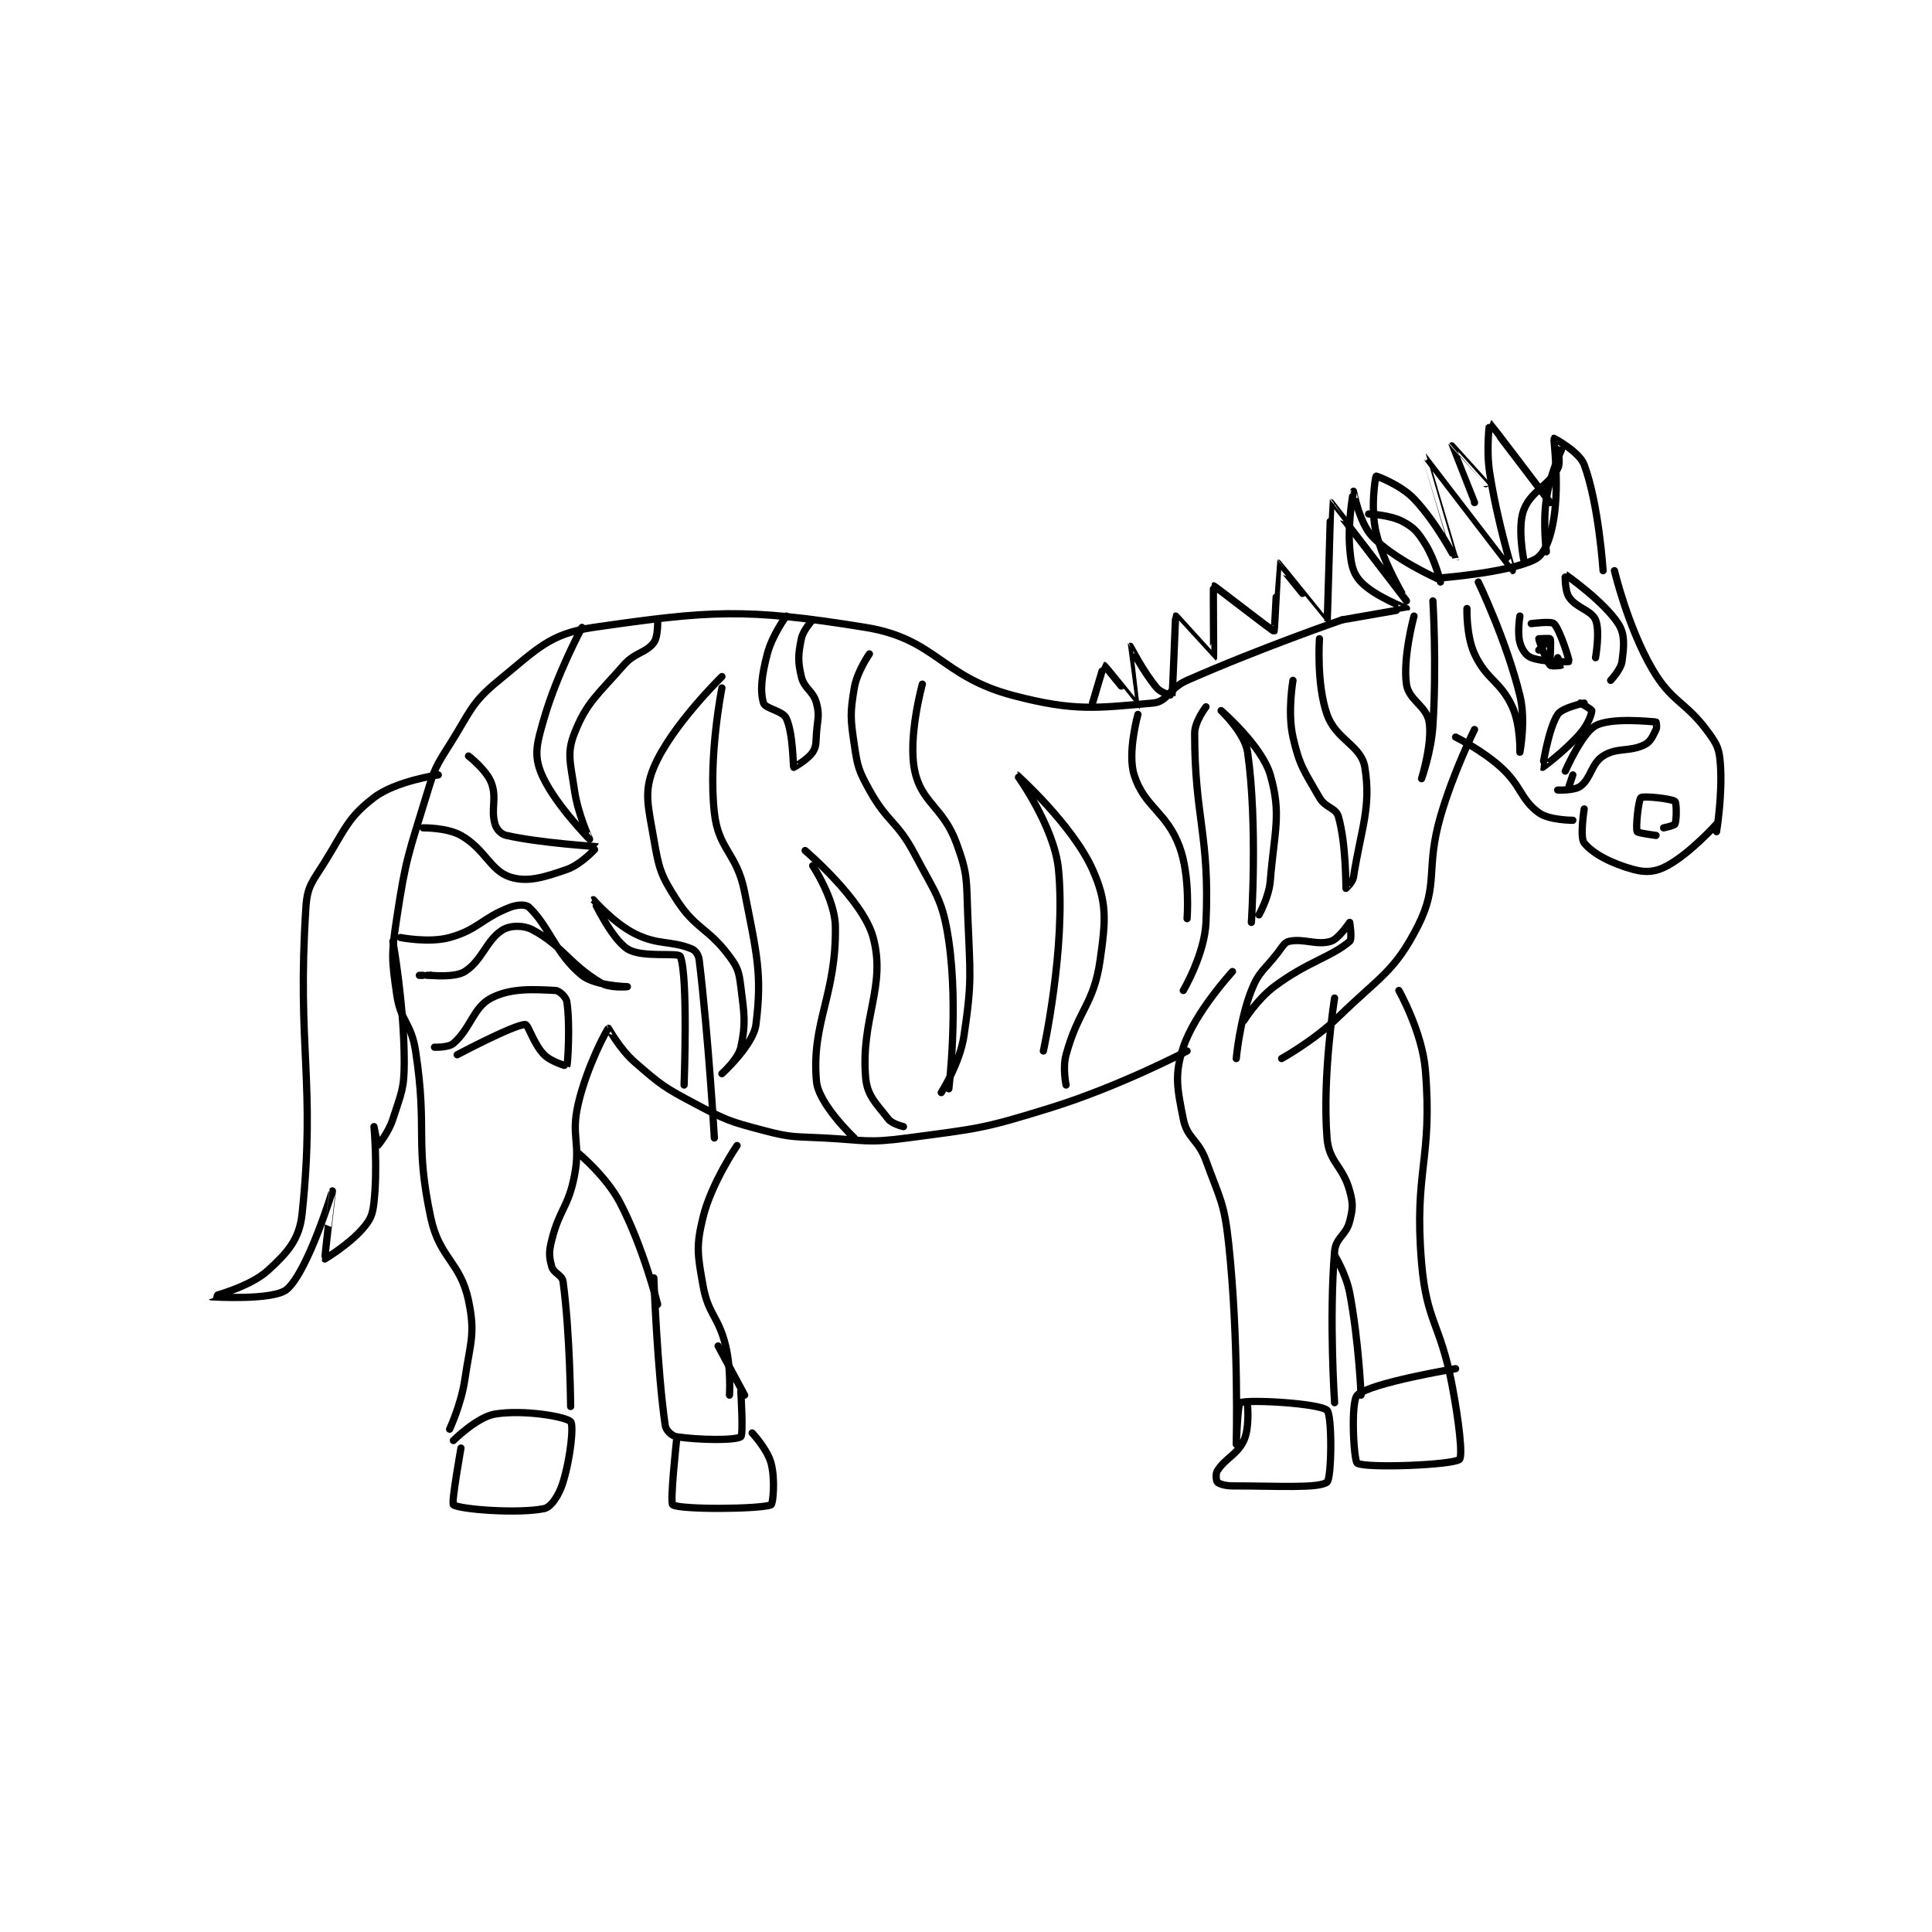 <?xml version="1.0" encoding="utf-8"?>
<!DOCTYPE svg PUBLIC "-//W3C//DTD SVG 1.1//EN" "http://www.w3.org/Graphics/SVG/1.1/DTD/svg11.dtd">
<svg viewBox="0 0 800 800" preserveAspectRatio="xMinYMin meet" xmlns="http://www.w3.org/2000/svg" version="1.1">
<g fill="none" stroke="black" stroke-linecap="round" stroke-linejoin="round" stroke-width="1.915">
<g transform="translate(87.52,175.234) scale(1.566) translate(-70,-109)">
<path id="0" d="M133 375 C133 375 136.052 368.444 137 362 C138.475 351.972 139.861 349.89 138 341 C135.844 330.697 130.313 329.905 128 319 C123.699 298.724 127.237 296.222 124 275 C122.856 267.501 120.044 267.31 119 260 C117.671 250.696 117.565 249.504 119 240 C121.454 223.745 122.158 222.911 127 207 C129.026 200.343 129.294 199.851 133 194 C138.566 185.212 138.581 183.053 146 177 C156.057 168.796 159.399 164.674 171 163 C201.913 158.538 211.077 157.823 243 163 C261.586 166.014 262.969 175.992 282 181 C298.328 185.297 304.183 184.288 319 183 C322.831 182.667 323.237 179.096 328 177 C347.659 168.35 369 161 369 161 "/>
<path id="1" d="M369 161 C369 161 385.968 158.065 386 158 C386.003 157.994 377.49 154.723 374 151 C371.741 148.59 371.355 146.257 371 142 C370.428 135.134 371.991 127.005 372 127 C372.001 126.999 373.512 135.354 377 139 C382.665 144.923 394 150 394 150 "/>
<path id="2" d="M394 150 C394 150 412.973 148.627 420 145 C422.625 143.645 424.18 139.246 425 134 C426.461 124.648 424.868 113.231 425 113 C425.015 112.973 431.71 116.528 433 120 C436.862 130.398 438 148 438 148 "/>
<path id="3" d="M427 116 C427 116 423.942 122.641 423 129 C422.03 135.55 423 143 423 143 "/>
<path id="4" d="M376 133 C376 133 381.67 133.224 385 135 C388.043 136.623 388.983 137.772 391 141 C393.587 145.138 395 151 395 151 "/>
<path id="5" d="M426 116 C426 116 426.84 119.506 426 121 C423.3 125.8 418.859 127.043 417 132 C415.319 136.483 417 145 417 145 "/>
<path id="6" d="M441 148 C441 148 444.514 162.845 451 174 C456.244 183.019 459.834 182.436 466 191 C468.253 194.13 468.711 195.248 469 199 C469.629 207.171 468 217 468 217 "/>
<path id="7" d="M433 211 C433 211 431.804 218.528 433 220 C435.335 222.873 440.237 225.428 446 227 C449.373 227.92 451.92 227.68 455 226 C461.13 222.656 468 215 468 215 "/>
<path id="8" d="M430 214 C430 214 423.724 214.007 421 212 C416.1 208.39 416.491 204.991 411 200 C405.939 195.399 399 192 399 192 "/>
<path id="9" d="M136 380 C136 380 133.398 394.562 134 395 C135.671 396.215 151.176 397.412 158 396 C159.85 395.617 161.952 392.444 163 389 C165.043 382.288 165.832 373.832 165 373 C163.692 371.692 152.647 369.767 145 371 C140.286 371.76 134 378 134 378 "/>
<path id="10" d="M165 369 C165 369 164.858 349.75 163 336 C162.754 334.179 160.495 333.816 160 332 C159.28 329.361 159.223 328.109 160 325 C162.054 316.783 164.367 316.399 166 308 C167.726 299.126 165.004 297.649 167 289 C169.267 279.175 174.548 269.331 175 269 C175.008 268.994 177.974 274.5 182 278 C188.941 284.036 189.703 284.607 198 289 C206.253 293.369 207.002 293.618 216 296 C223.492 297.983 224.031 297.581 232 298 C242.885 298.573 243.423 299.41 254 298 C272.783 295.496 273.861 295.638 292 290 C310.217 284.338 328 275 328 275 "/>
<path id="11" d="M167 302 C167 302 174.364 308.074 178 315 C184.246 326.896 188 342 188 342 "/>
<path id="12" d="M209 300 C209 300 202.204 309.937 200 319 C198.127 326.699 198.556 328.819 200 337 C201.368 344.753 204.088 345.079 206 353 C207.451 359.012 207 366 207 366 "/>
<path id="13" d="M187 335 C187 335 187.864 359.051 190 374 C190.186 375.3 191.771 376.816 193 377 C199.056 377.909 208.582 378.001 210 377 C210.707 376.501 210 365 210 365 "/>
<path id="14" d="M193 378 C193 378 191.2 394.456 192 395 C193.969 396.339 215.243 396.166 218 395 C218.493 394.791 219.156 388.392 218 384 C217.021 380.281 213 376 213 376 "/>
<path id="15" d="M211 366 L204 353 "/>
<path id="16" d="M340 254 C340 254 330.084 264.748 327 274 C324.592 281.224 325.389 284.947 327 293 C328.034 298.171 330.94 298.335 333 304 C336.779 314.392 337.837 315.096 339 326 C341.734 351.628 341 379 341 379 C341 379 341.434 368.212 342 368 C344.457 367.078 363.002 368.175 365 370 C366.396 371.275 366.253 387.998 365 389 C362.873 390.701 352.001 390 340 390 C338.08 390 336.483 389.483 336 389 C335.711 388.711 335.478 386.82 336 386 C338.166 382.596 341.197 381.831 343 378 C344.512 374.787 344 369 344 369 "/>
<path id="17" d="M367 368 C367 368 365.515 345.82 367 328 C367.309 324.287 370.05 323.8 371 320 C371.844 316.622 371.935 315.428 371 312 C369.173 305.3 365.507 304.466 365 298 C363.709 281.536 367 261 367 261 "/>
<path id="18" d="M404 190 C404 190 398.36 201.353 395 213 C390.966 226.984 394.67 230.87 389 242 C382.863 254.047 379.124 255.185 368 266 C361.553 272.268 353 277 353 277 "/>
<path id="19" d="M384 259 C384 259 390.158 269.892 391 280 C392.987 303.845 387.942 306.594 390 331 C391.321 346.662 394.923 346.999 398 363 C399.87 372.726 400.953 382.199 400 383 C398.207 384.506 375.189 385.378 373 384 C372.059 383.408 371.215 367.716 373 366 C376.375 362.755 399 359 399 359 "/>
<path id="20" d="M374 366 C374 366 373.427 351.83 371 339 C370.053 333.994 367 329 367 329 "/>
<path id="21" d="M303 183 C303 183 305.948 172.996 306 173 C306.239 173.02 314.998 184.002 315 184 C315.018 183.987 312.992 168.008 313 168 C313.002 167.998 316.401 174.747 320 179 C321.145 180.353 323.99 181.039 324 181 C324.232 180.118 324.882 160.107 325 160 C325 160 334.994 171.005 335 171 C335.078 170.937 334.861 152.061 335 152 C335.18 151.921 350.741 164.091 351 164 C351.162 163.943 351.97 146.004 352 146 C352.089 145.987 364.983 162.019 365 162 C365.121 161.862 365.94 130.017 366 130 C366.075 129.979 385.998 155.998 386 156 C386.001 156.001 380.09 146.622 378 138 C376.428 131.514 377.78 123.198 378 123 C378.075 122.933 384.46 125.292 388 129 C394.034 135.321 398.999 145.004 399 145 C399.002 144.993 390.993 117.999 391 118 C391.015 118.003 413.971 147.993 414 148 C414.012 148.003 409.972 134.816 408 122 C407.048 115.812 407.973 108.986 408 109 C408.111 109.055 424 130 424 130 "/>
<path id="22" d="M404 130 C404 130 397.998 115.004 398 115 C398.001 114.998 407 125 407 125 "/>
<path id="23" d="M244 170 C244 170 240.718 174.694 240 179 C238.886 185.682 238.968 187.033 240 194 C240.867 199.849 241.122 200.784 244 206 C248.785 214.673 251.344 214.131 256 223 C261.541 233.554 263.389 234.902 265 246 C267.585 263.807 265 285 265 285 "/>
<path id="24" d="M258 178 C258 178 254.088 192.077 256 201 C257.809 209.443 263.507 210.52 267 220 C270.046 228.268 269.632 229.623 270 239 C270.615 254.676 271.203 256.209 269 271 C267.911 278.312 263 286 263 286 "/>
<path id="25" d="M343 267 C343 267 346.494 261.38 351 258 C359.86 251.355 365.973 250.273 371 246 C371.707 245.399 371 241 371 241 C370.946 241 368.178 245.319 366 246 C362.349 247.141 358.831 245.179 355 246 C353.731 246.272 353.263 247.358 352 249 C348.339 253.76 347.008 253.888 345 259 C341.918 266.846 341 277 341 277 "/>
<path id="26" d="M290 275 C290 275 295.996 247.817 294 227 C292.908 215.609 282.998 202 283 202 C283.003 202 297.685 215.161 303 227 C306.895 235.674 306.513 240.408 305 251 C303.323 262.741 299.282 263.967 296 276 C295.044 279.506 296 284 296 284 "/>
<path id="27" d="M315 186 C315 186 312.162 196.15 314 202 C316.669 210.492 322.583 211.726 326 221 C328.879 228.815 328 240 328 240 "/>
<path id="28" d="M333 184 C333 184 330 187.862 330 191 C330 213.418 334.02 217.873 333 241 C332.626 249.47 327 259 327 259 "/>
<path id="29" d="M419 162 C419 162 424.295 161.295 425 162 C426.646 163.646 429.123 171.816 429 172 C428.905 172.142 422.179 172.223 419 171 C417.611 170.466 416.495 168.816 416 167 C415.28 164.361 416 160 416 160 "/>
<path id="30" d="M423 167 L421 169 "/>
<path id="31" d="M426 171 C426 171 427.019 172.981 427 173 C426.943 173.057 424.309 173.36 424 173 C422.851 171.66 421 166.321 421 166 C421 166 423.901 165.835 424 166 C424.276 166.46 424 171 424 171 "/>
<path id="32" d="M229 226 C229 226 234.874 234.834 235 242 C235.319 260.203 228.611 267.443 230 283 C230.544 289.097 240 298 240 298 "/>
<path id="33" d="M253 295 C253 295 250.017 294.322 249 293 C245.872 288.934 243.407 286.89 243 282 C241.695 266.338 248.488 258.079 245 245 C242.341 235.029 227 222 227 222 "/>
<path id="34" d="M222 160 C222 160 218.28 165.092 217 170 C215.498 175.758 215.047 179.758 216 183 C216.433 184.471 221.078 185.041 222 187 C223.883 191.002 223.778 199.715 224 200 C224.002 200.002 227.681 197.978 229 196 C230.019 194.471 229.81 193.475 230 191 C230.3 187.1 230.869 186.259 230 183 C229.124 179.714 226.773 179.283 226 176 C225.027 171.866 225.171 170.147 226 166 C226.464 163.678 229 161 229 161 "/>
<path id="35" d="M205 179 C205 179 201.357 197.216 203 212 C204.097 221.873 208.947 222.548 211 233 C214.237 249.48 215.67 254.64 214 268 C213.319 273.45 205 281 205 281 C205 281 209.31 277.175 210 274 C211.366 267.718 210.923 265.383 210 258 C209.517 254.135 209.26 253.058 207 250 C201.393 242.414 198.066 242.853 193 235 C188.811 228.507 188.329 226.753 187 219 C185.517 210.35 184.259 206.548 187 200 C191.549 189.133 205 176 205 176 "/>
<path id="36" d="M168 163 C168 163 161.408 175.227 158 187 C156.189 193.255 155.252 196.339 157 201 C159.935 208.826 169.994 218.997 170 219 C170.003 219.002 166.909 212.359 166 206 C164.996 198.971 163.904 196.321 166 191 C169.231 182.797 172.047 180.947 179 173 C182.077 169.483 184.862 169.851 187 167 C188.203 165.396 188 161 188 161 "/>
<path id="37" d="M345 241 C345 241 346.719 215.037 344 196 C343.277 190.94 337 185 337 185 C337 185 347.773 194.29 350 202 C353.005 212.401 351.071 216.796 350 230 C349.647 234.359 347 239 347 239 "/>
<path id="38" d="M356 177 C356 177 354.521 185.45 356 192 C357.734 199.677 358.983 200.971 363 208 C364.578 210.761 367.315 210.65 368 213 C370.078 220.126 369.969 231.878 370 232 C370.004 232.016 371.776 230.436 372 229 C373.996 216.227 376.73 210.628 375 200 C374.052 194.174 367.398 192.796 365 186 C362.167 177.973 363 166 363 166 "/>
<path id="39" d="M388 160 C388 160 385.001 171.005 386 178 C386.613 182.287 391.321 183.758 392 188 C392.909 193.681 390 203 390 203 C390 203 392.559 195.911 393 189 C394.026 172.93 393 156 393 156 "/>
<path id="40" d="M402 158 C402 158 401.785 165.202 404 170 C407.19 176.912 410.81 177.088 414 184 C416.215 188.798 416 196 416 196 C416 196 417.626 187.651 416 181 C412.457 166.505 405 151 405 151 "/>
<path id="41" d="M135 276 C135 276 150.076 268 153 268 C153.812 268 155.209 273.209 158 276 C159.932 277.932 163.994 279.014 164 279 C164.235 278.451 164.909 268.056 164 262 C163.816 260.771 162.03 259.051 161 259 C155.472 258.724 149.291 258.257 144 261 C139.242 263.467 138.606 269.008 134 273 C132.675 274.148 129 274 129 274 "/>
<path id="42" d="M120 245 C120 245 127.581 246.495 133 245 C140.59 242.906 141.538 239.843 149 237 C150.959 236.254 153.142 236.187 154 237 C159.328 242.048 161.105 249.431 168 255 C171.484 257.814 180 258 180 258 C180 258 175.438 258.463 173 257 C164.531 251.918 162.924 247.267 155 243 C152.518 241.663 149.037 241.755 147 243 C142.742 245.602 141.639 251.07 137 254 C134.363 255.665 128 255 128 255 "/>
<path id="43" d="M128 255 L127 255 "/>
<path id="44" d="M126 255 L125 255 "/>
<path id="45" d="M195 284 C195 284 196.093 255.022 194 250 C193.524 248.857 183.787 250.47 180 248 C175.675 245.179 170.999 235.001 171 235 C171 235 176.34 241.17 182 244 C188.208 247.104 191.549 245.755 197 248 C198.059 248.436 198.831 249.595 199 251 C201.471 271.593 203 298 203 298 "/>
<path id="46" d="M126 216 C126 216 132.292 215.904 136 218 C142.402 221.619 143.767 227.318 149 229 C153.544 230.46 157.865 229.134 164 227 C167.943 225.629 172.035 221.019 172 221 C171.808 220.892 157.408 220.091 148 218 C146.602 217.689 145.398 216.394 145 215 C143.835 210.922 145.584 208.074 144 204 C142.702 200.661 138 197 138 197 "/>
<path id="47" d="M452 218 C452 218 447.153 217.382 447 217 C446.562 215.906 447.375 208.5 448 208 C448.625 207.5 456.061 208.27 457 209 C457.448 209.349 457.471 213.902 457 215 C456.821 215.418 454 216 454 216 "/>
<path id="48" d="M428 201 C428 201 432.388 190.957 436 189 C440.121 186.768 450.255 187.891 452 188 C452.014 188.001 452.324 189.352 452 190 C451.109 191.782 450.601 193.2 449 194 C444.998 196.001 441.651 194.638 438 197 C434.847 199.04 434.851 202.862 432 205 C430.396 206.203 426 206 426 206 "/>
<path id="49" d="M436 171 C436 171 437.251 163.859 436 161 C434.866 158.409 430.921 157.881 429 155 C427.799 153.199 427.982 148.99 428 149 C428.088 149.048 438.124 156.056 442 162 C443.866 164.861 443.525 168.065 443 172 C442.713 174.154 440 177 440 177 "/>
<path id="50" d="M433 183 C433 183 427.142 184.235 426 186 C423.483 189.889 421.987 199.989 422 200 C422.004 200.004 427.926 195.701 432 191 C433.983 188.712 435 185.948 435 185 C435 184.684 432 183 432 183 "/>
<path id="51" d="M429 205 L430 202 "/>
<path id="52" d="M130 202 C130 202 118.74 203.6 113 208 C106.082 213.304 105.432 216.249 100 225 C96.727 230.273 95.368 231.299 95 237 C92.581 274.501 97.629 283.162 94 318 C93.287 324.846 90.168 328.262 85 333 C80.134 337.46 69.998 339.998 70 340 C70.004 340.004 86.501 341.061 90 338 C95.59 333.109 101.993 312.005 102 312 C102.003 311.997 99.914 329.893 100 330 C100 330 106.349 326.213 110 322 C112.103 319.573 112.629 318.335 113 315 C114.011 305.904 113 295.001 113 295 C113 295 113.993 300.003 114 300 C114.044 299.982 116.865 296.566 118 293 C120.188 286.123 121 285.188 121 278 C121 262.665 118 246 118 246 "/>
</g>
</g>
</svg>
